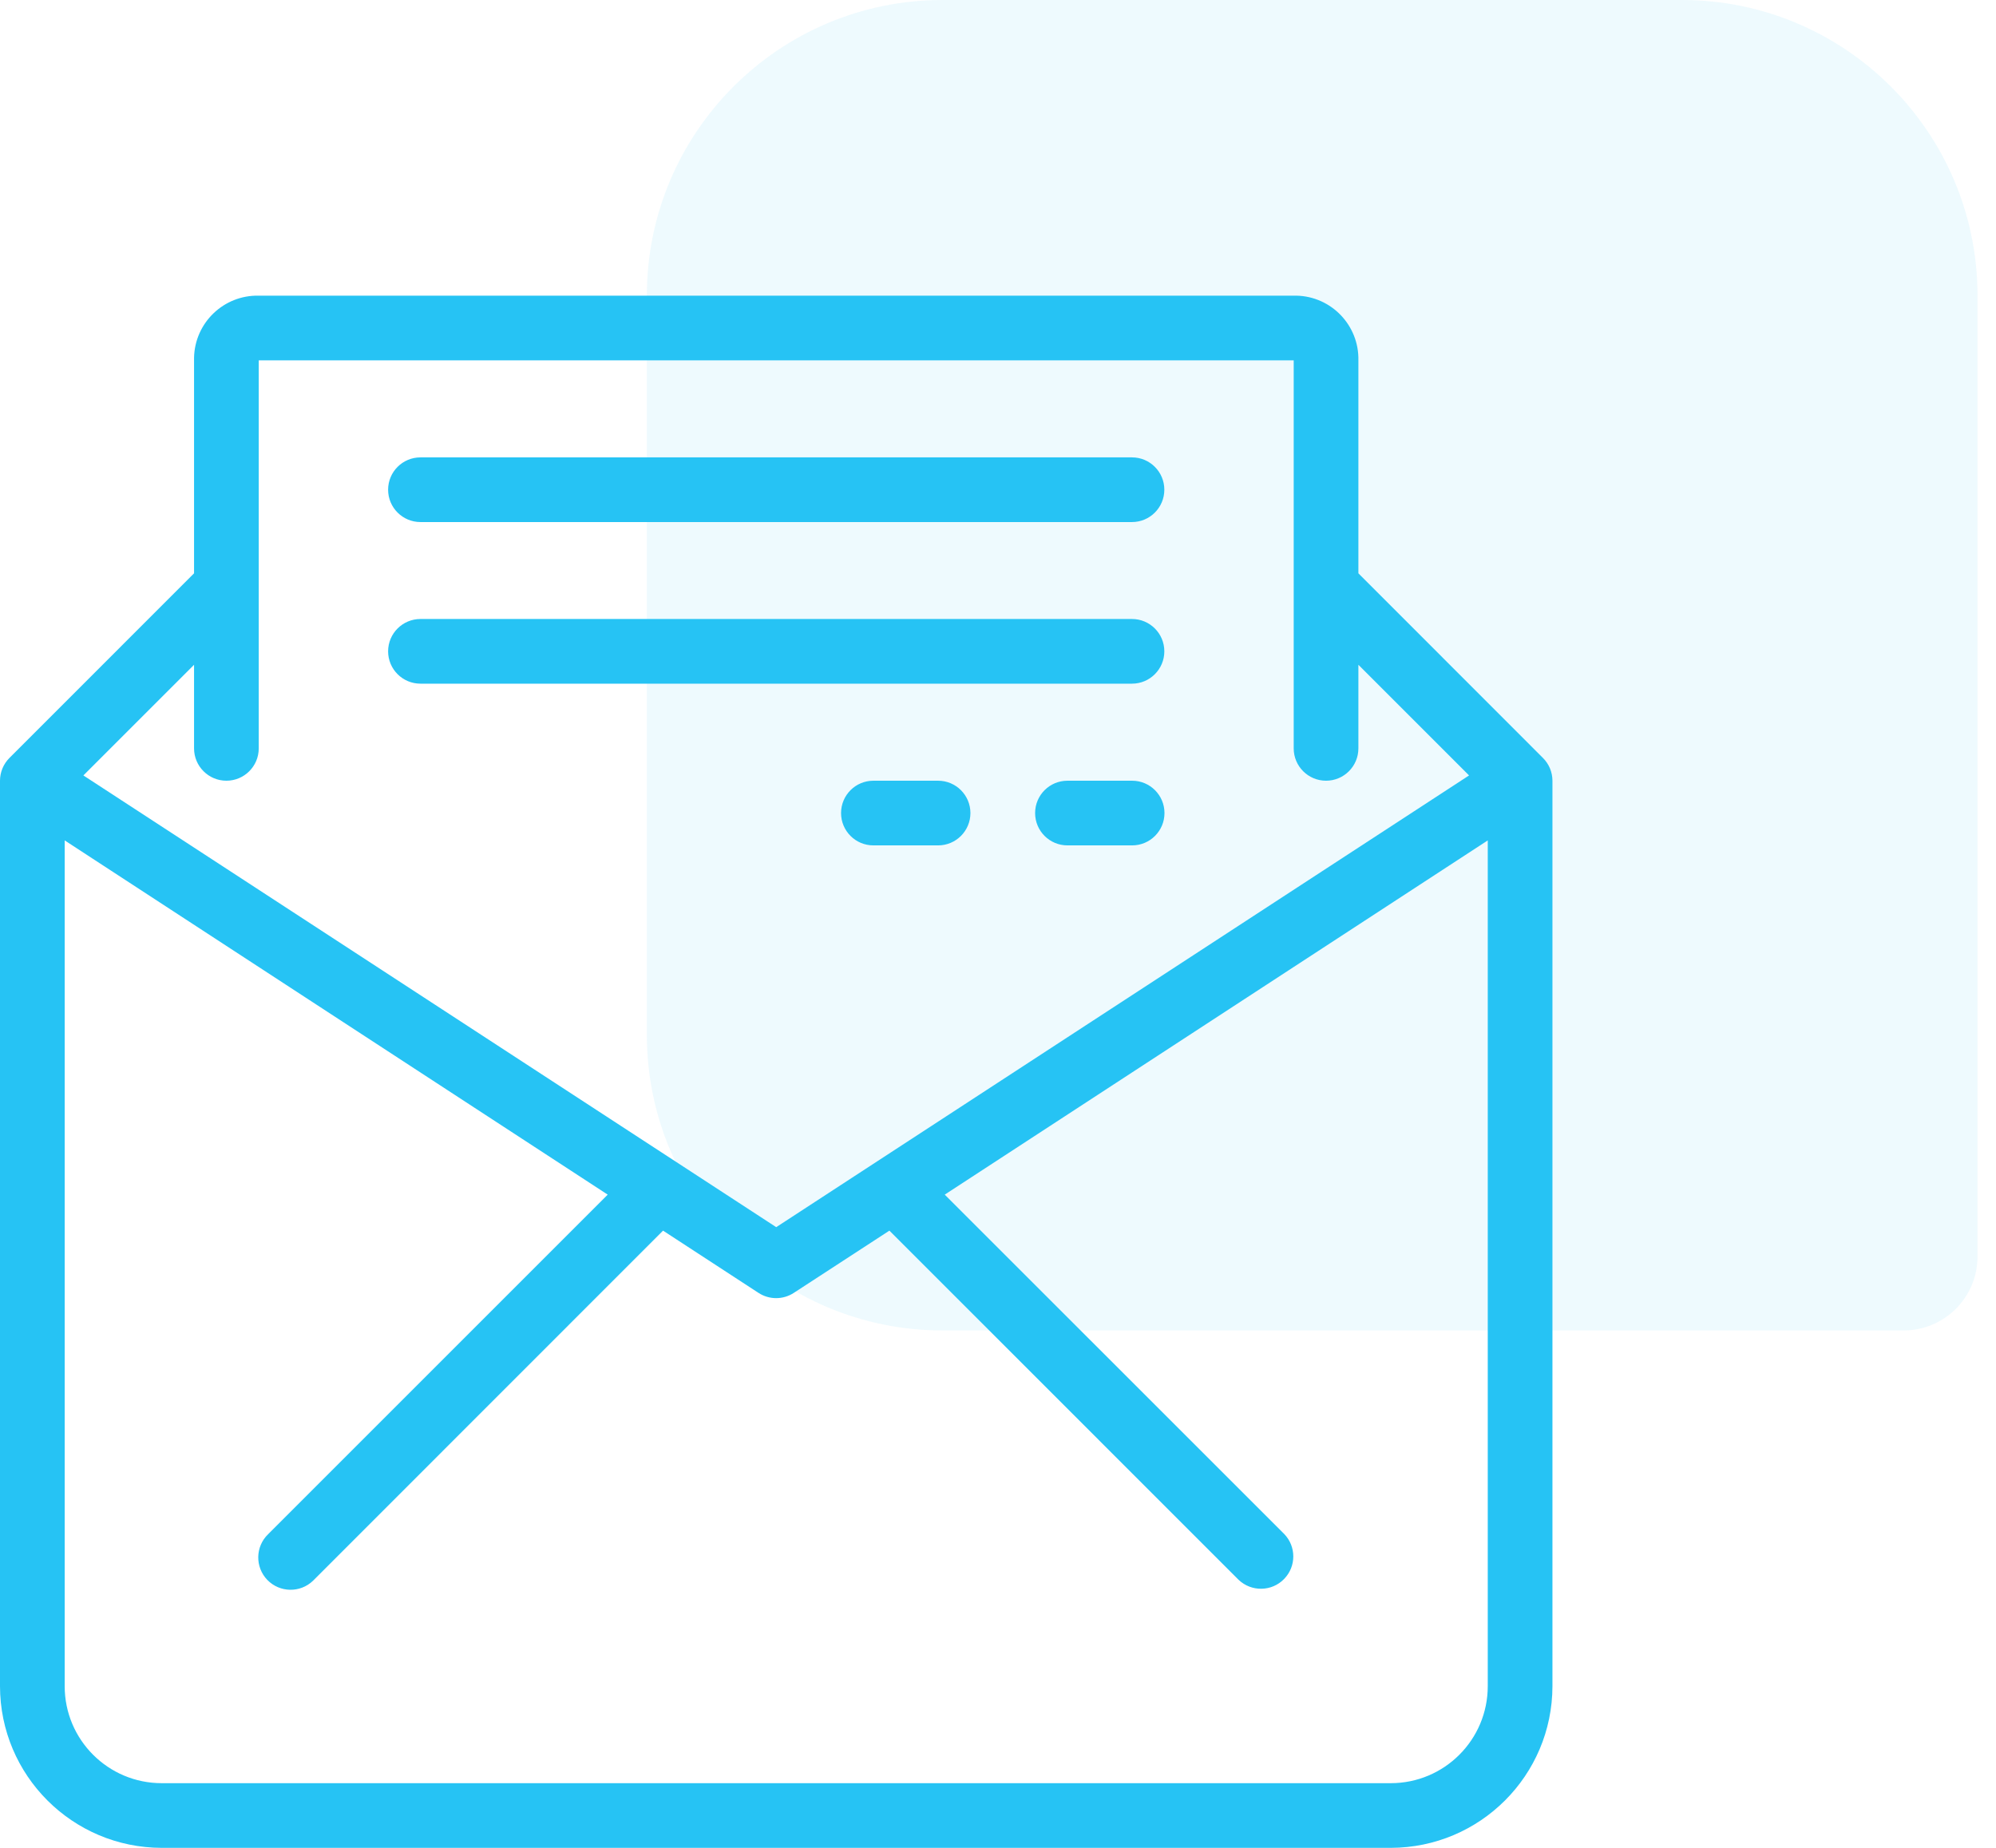 <svg width="54" height="50" viewBox="0 0 54 50" fill="none" xmlns="http://www.w3.org/2000/svg">
<path d="M17.5 8C17.5 3.582 21.082 0 25.5 0H45.5C49.918 0 53.5 3.582 53.5 8V34C53.5 35.105 52.605 36 51.5 36H25.5C21.082 36 17.5 32.418 17.5 28V8Z" fill="#26C3F4" fill-opacity="0.08"/>
<path d="M41.742 20.508L36.75 15.513V9.75C36.77 8.804 36.019 8.02 35.072 8C35.048 8 35.024 8 35 8H7C6.054 7.98 5.27 8.731 5.25 9.678C5.25 9.702 5.25 9.726 5.25 9.75V15.513L0.257 20.507C0.093 20.671 0 20.893 0 21.125V45.625C0.003 48.04 1.96 49.997 4.375 50H37.625C40.04 49.997 41.997 48.04 42 45.625V21.125C41.999 20.893 41.907 20.671 41.742 20.508ZM5.25 17.988V20.25C5.25 20.733 5.642 21.125 6.125 21.125C6.608 21.125 7 20.733 7 20.25V9.75H35V20.25C35 20.733 35.392 21.125 35.875 21.125C36.358 21.125 36.75 20.733 36.75 20.25V17.988L39.744 20.982L21 33.205L2.256 20.982L5.25 17.988ZM40.25 45.625C40.25 47.075 39.075 48.25 37.625 48.25H4.375C2.925 48.25 1.75 47.075 1.75 45.625V22.74L16.441 32.325L7.254 41.513C6.906 41.848 6.897 42.402 7.232 42.75C7.568 43.097 8.122 43.107 8.47 42.771C8.477 42.764 8.484 42.757 8.491 42.75L17.938 33.299L20.52 34.983C20.811 35.173 21.186 35.173 21.476 34.983L24.062 33.299L33.506 42.744C33.854 43.079 34.408 43.07 34.743 42.722C35.071 42.383 35.071 41.846 34.743 41.507L25.559 32.325L40.25 22.74V45.625Z" fill="#26C3F4"/>
<path d="M11.375 14.126H30.625C31.108 14.126 31.5 13.734 31.5 13.251C31.5 12.768 31.108 12.376 30.625 12.376H11.375C10.892 12.376 10.5 12.768 10.5 13.251C10.5 13.734 10.892 14.126 11.375 14.126Z" fill="#26C3F4"/>
<path d="M31.5 17.624C31.5 17.141 31.108 16.749 30.625 16.749H11.375C10.892 16.749 10.5 17.141 10.5 17.624C10.5 18.107 10.892 18.499 11.375 18.499H30.625C31.108 18.499 31.5 18.107 31.5 17.624Z" fill="#26C3F4"/>
<path d="M30.629 21.125H28.879C28.395 21.125 28.004 21.517 28.004 22C28.004 22.483 28.395 22.875 28.879 22.875H30.629C31.112 22.875 31.504 22.483 31.504 22C31.504 21.517 31.112 21.125 30.629 21.125Z" fill="#26C3F4"/>
<path d="M25.379 21.125H23.629C23.145 21.125 22.754 21.517 22.754 22C22.754 22.483 23.145 22.875 23.629 22.875H25.379C25.862 22.875 26.254 22.483 26.254 22C26.254 21.517 25.862 21.125 25.379 21.125Z" fill="#26C3F4"/>
</svg>
